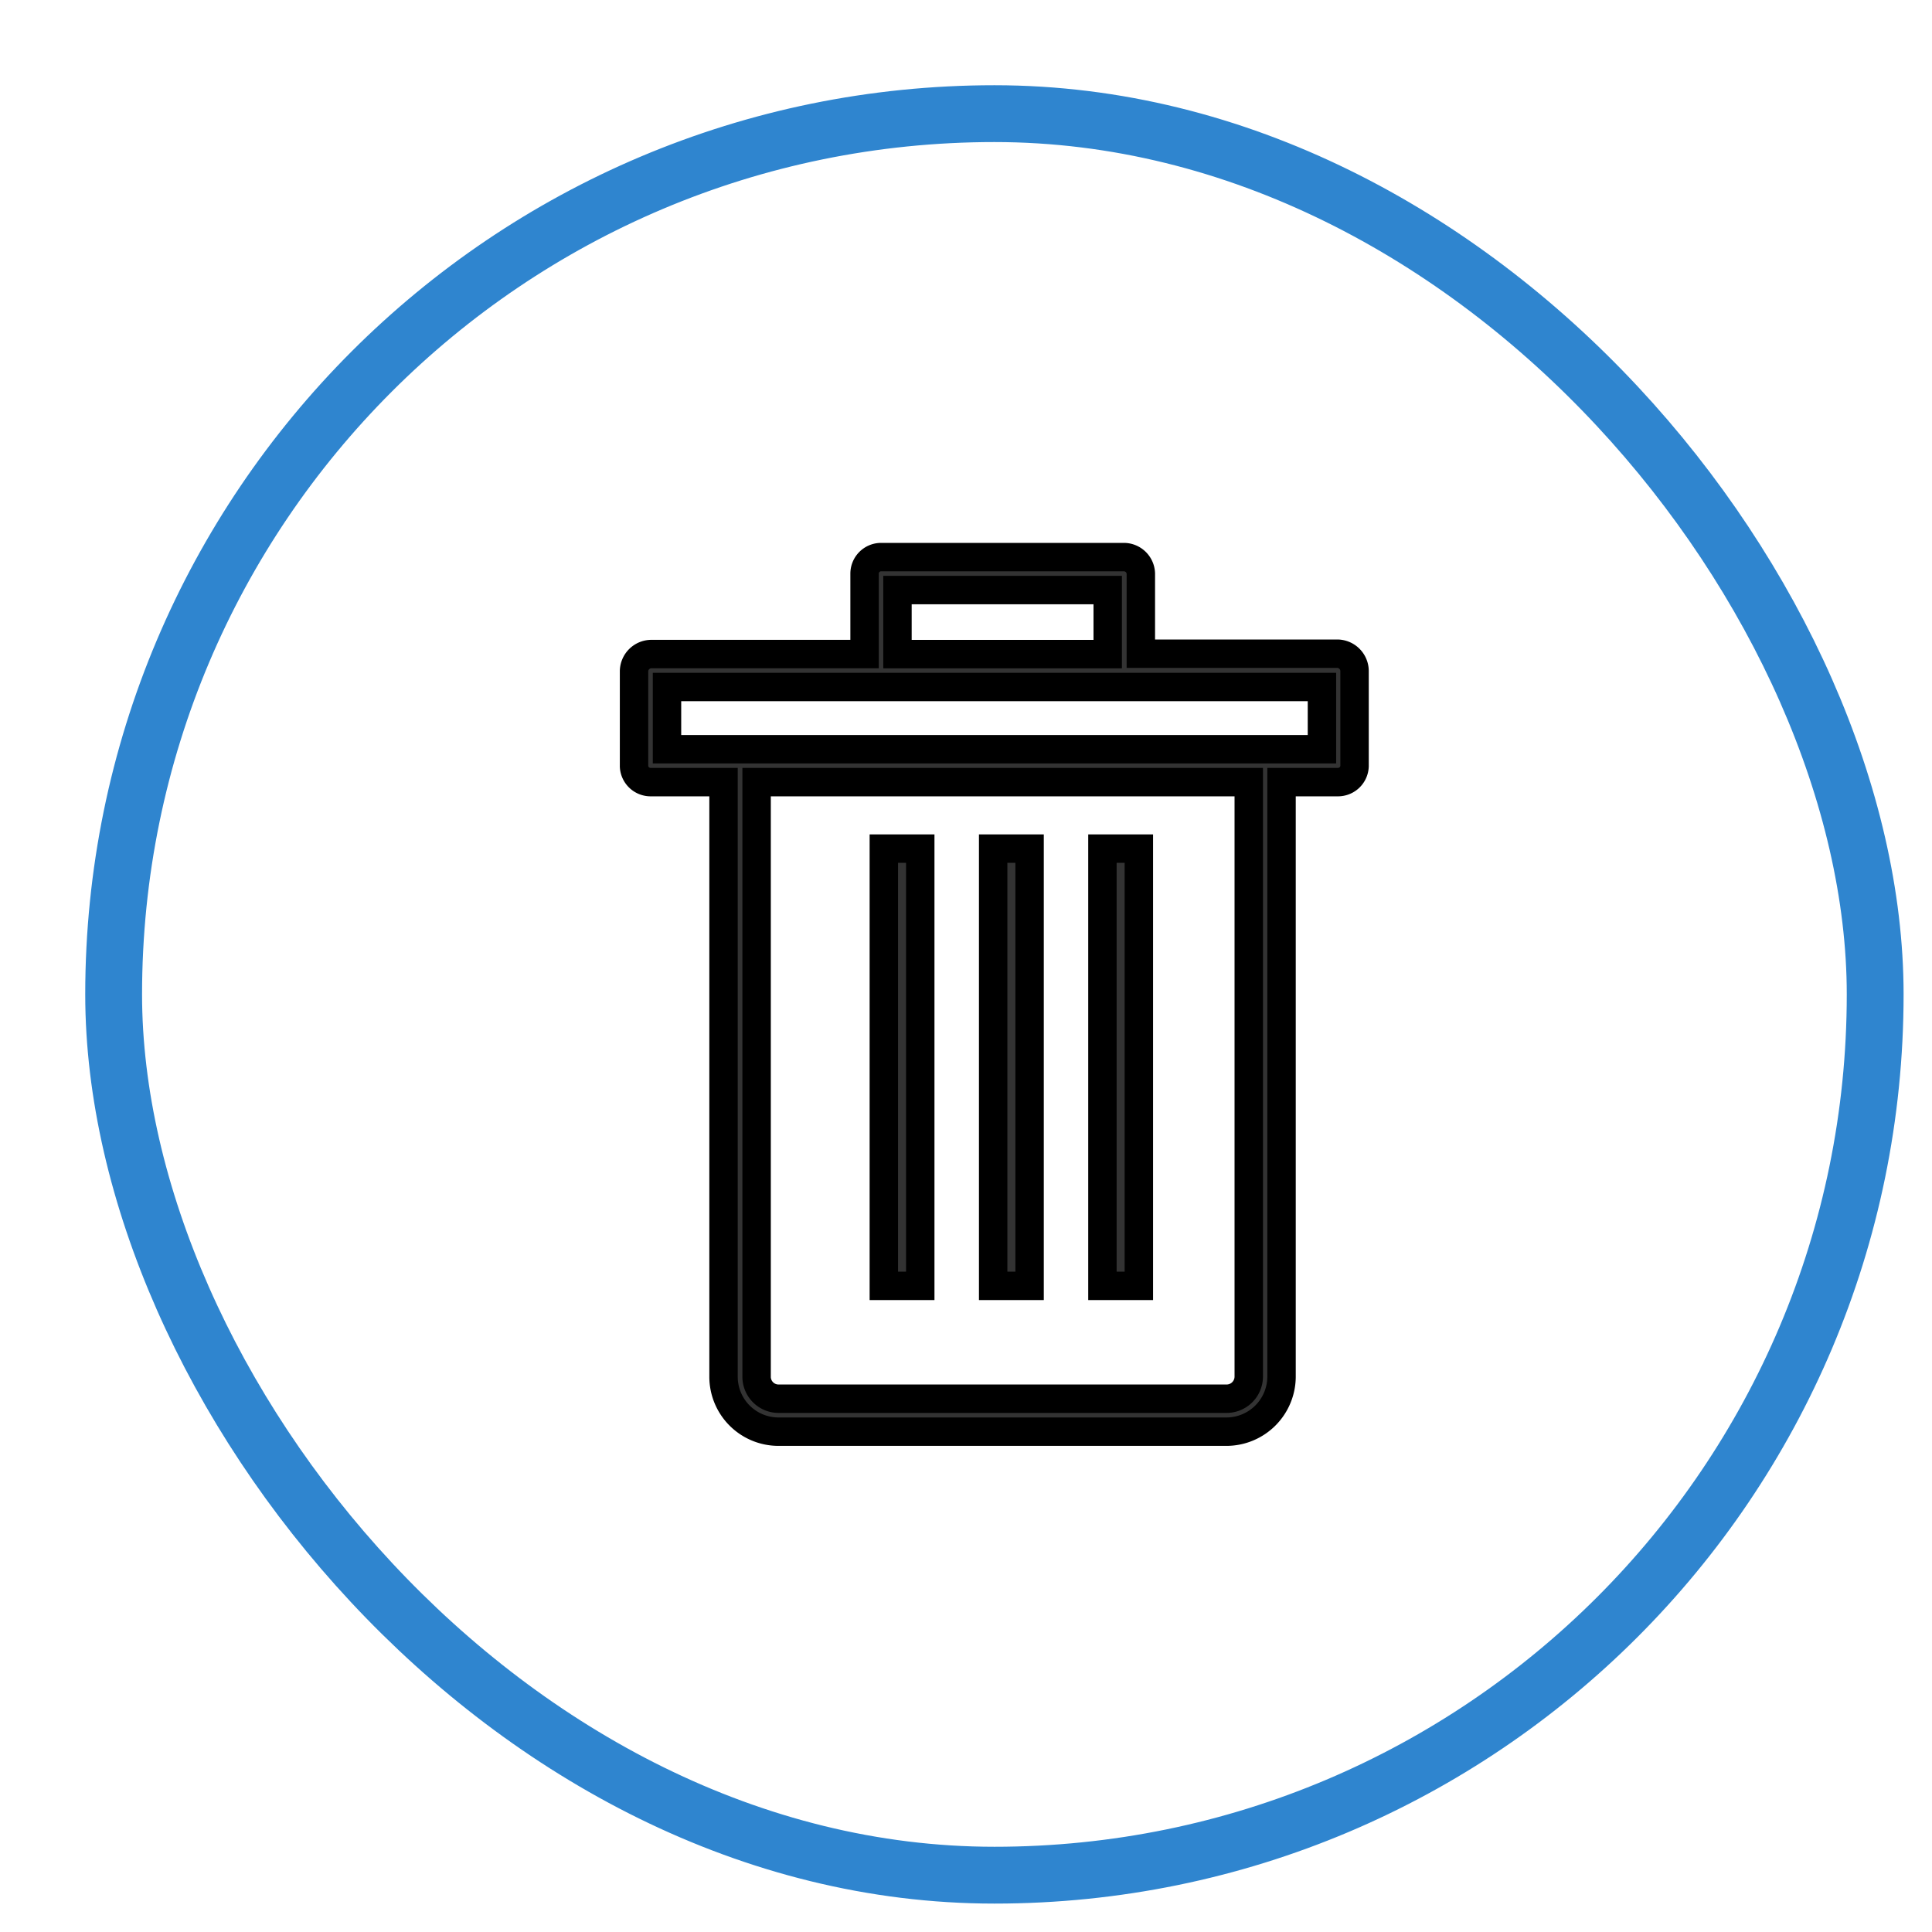 <svg xmlns="http://www.w3.org/2000/svg" xmlns:xlink="http://www.w3.org/1999/xlink" width="34" height="34" viewBox="0 0 34 34">
  <defs>
    <clipPath id="clip-Delete">
      <rect width="34" height="34"/>
    </clipPath>
  </defs>
  <g id="Delete" clip-path="url(#clip-Delete)">
    <g id="Group_17505" data-name="Group 17505" transform="translate(-8273 4645)">
      <rect id="Rectangle_12764" data-name="Rectangle 12764" width="31" height="31" rx="15.5" transform="translate(8275 -4643)" fill="none" stroke="#2f85cf" stroke-width="1"/>
      <g id="Group_9215" data-name="Group 9215" transform="translate(8284.158 -4635.196)">
        <g id="Group_4900" data-name="Group 4900">
          <rect id="Rectangle_3868" data-name="Rectangle 3868" width="0.641" height="7.695" transform="translate(6.32 5.13)" fill="#333" stroke="#000" stroke-width="0.5"/>
          <rect id="Rectangle_3869" data-name="Rectangle 3869" width="0.641" height="7.695" transform="translate(8.243 5.13)" fill="#333" stroke="#000" stroke-width="0.5"/>
          <rect id="Rectangle_3870" data-name="Rectangle 3870" width="0.641" height="7.695" transform="translate(4.396 5.13)" fill="#333" stroke="#000" stroke-width="0.5"/>
          <path id="Path_2392" data-name="Path 2392" d="M59.3,20.96h1.275V31.428a.967.967,0,0,0,.965.963h7.886a.971.971,0,0,0,.969-.963V20.96h.985a.292.292,0,0,0,.3-.28V19a.307.307,0,0,0-.3-.3H67.919V17.291A.3.3,0,0,0,67.625,17H63.346a.291.291,0,0,0-.289.291v1.415H59.3a.307.307,0,0,0-.3.3v1.678A.292.292,0,0,0,59.3,20.96ZM69.818,31.428a.39.39,0,0,1-.39.383H61.542a.386.386,0,0,1-.385-.383V20.96h8.661ZM63.636,17.58h3.7v1.127h-3.7ZM59.58,19.286H71.106v1.095H59.58Z" transform="translate(-59 -17)" fill="#333" stroke="#000" stroke-width="0.5"/>
        </g>
      </g>
    </g>
  </g>
</svg>
